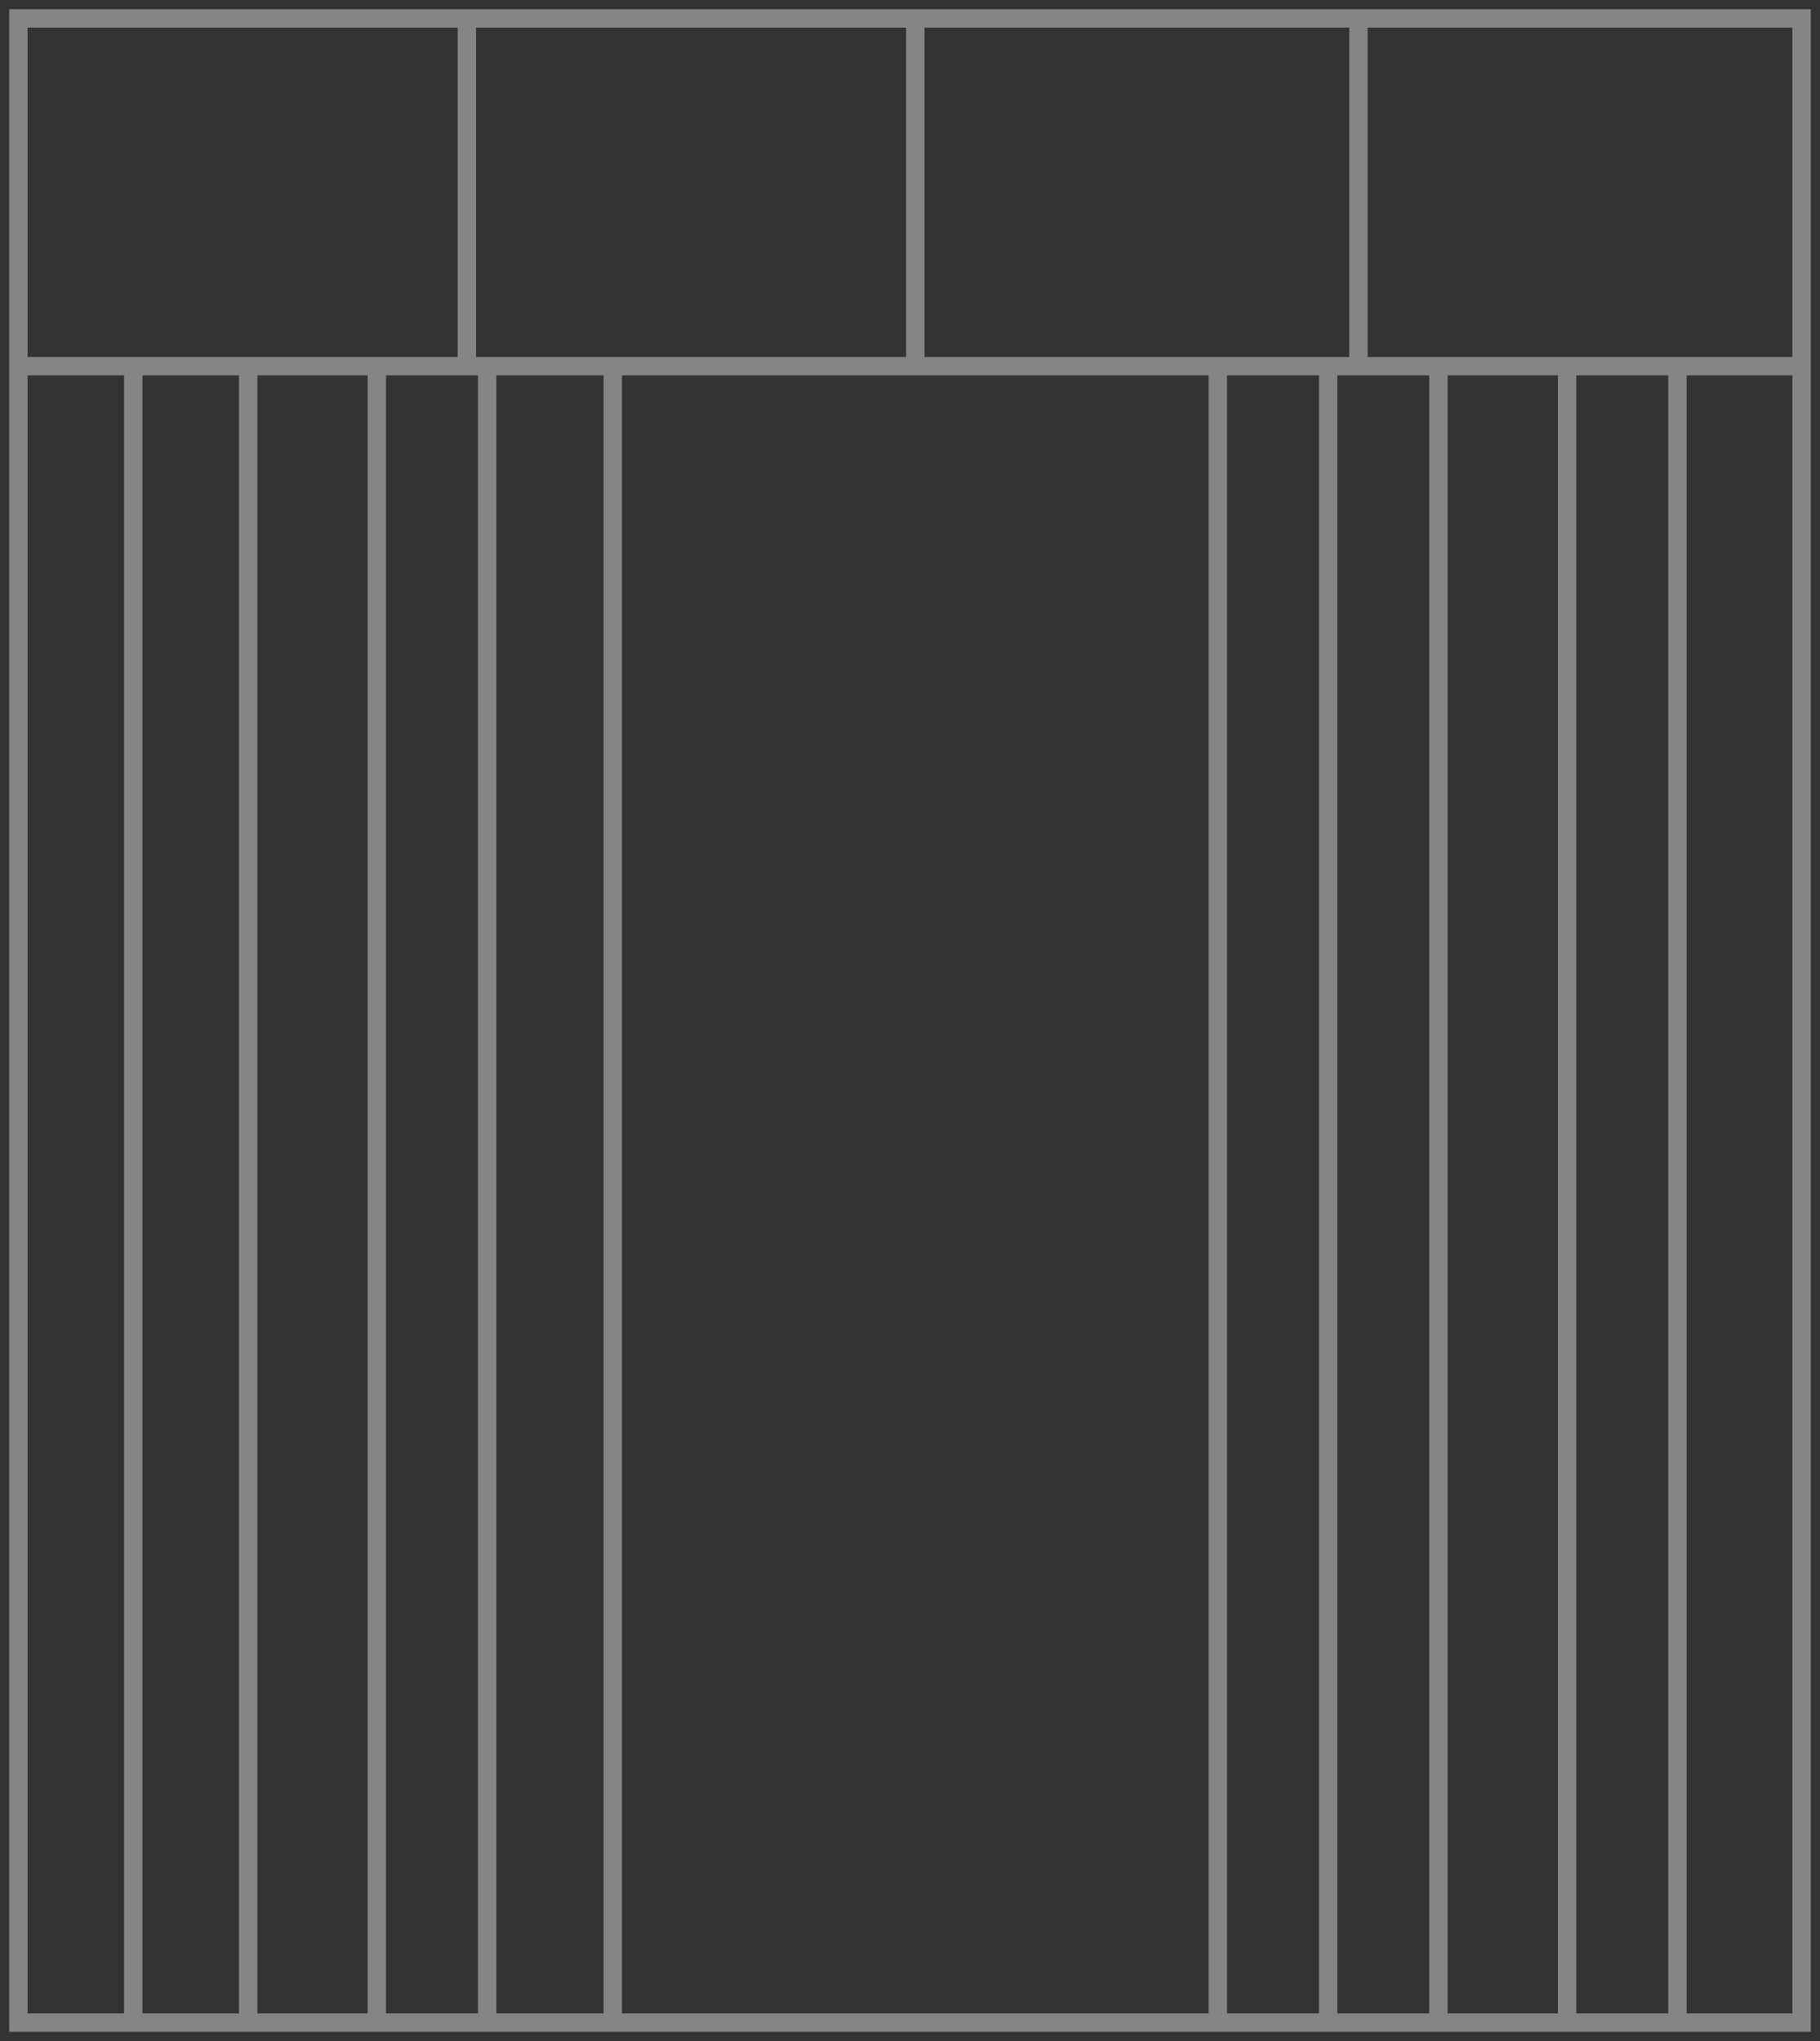 <svg width="99" height="111" viewBox="0 0 99 111" fill="none" xmlns="http://www.w3.org/2000/svg">
<rect x="0" y="0" width="99" height="111" fill="#333333" stroke="none"/>
<path d="M98 19.913V1H73.894M98 19.913V33.352V37.333V68.689V72.174V110H66.244M98 19.913H76H73.894M1 19.913V1H25.394M1 19.913V13.941V20.411V26.881V33.352V37.333V68.689V72.174V110H7.25M1 19.913H7.25M66.244 19.913H49.789M66.244 19.913H73.894M66.244 19.913V110M33.333 19.913H49.789M33.333 19.913V110M33.333 19.913H26.5M49.789 19.913V1M49.789 1H25.394M49.789 1H73.894M25.394 1V19.913M25.394 19.913H23H20.5M25.394 19.913H26.5M73.894 1V19.913M66.244 110H33.333M33.333 110H26.5M13.5 19.913V110M13.5 19.913H7.25M13.5 19.913H20.5M13.5 110H7.25M13.5 110H20.5M7.25 19.913V110M20.5 19.913V110M20.5 110H23H26.5M26.5 19.913V110M72.244 19.914V110.001M78.244 19.914V110.001M85.244 19.914V110.001M91.244 19.914V110.001" stroke="white" stroke-opacity="0.4"/>
</svg>
